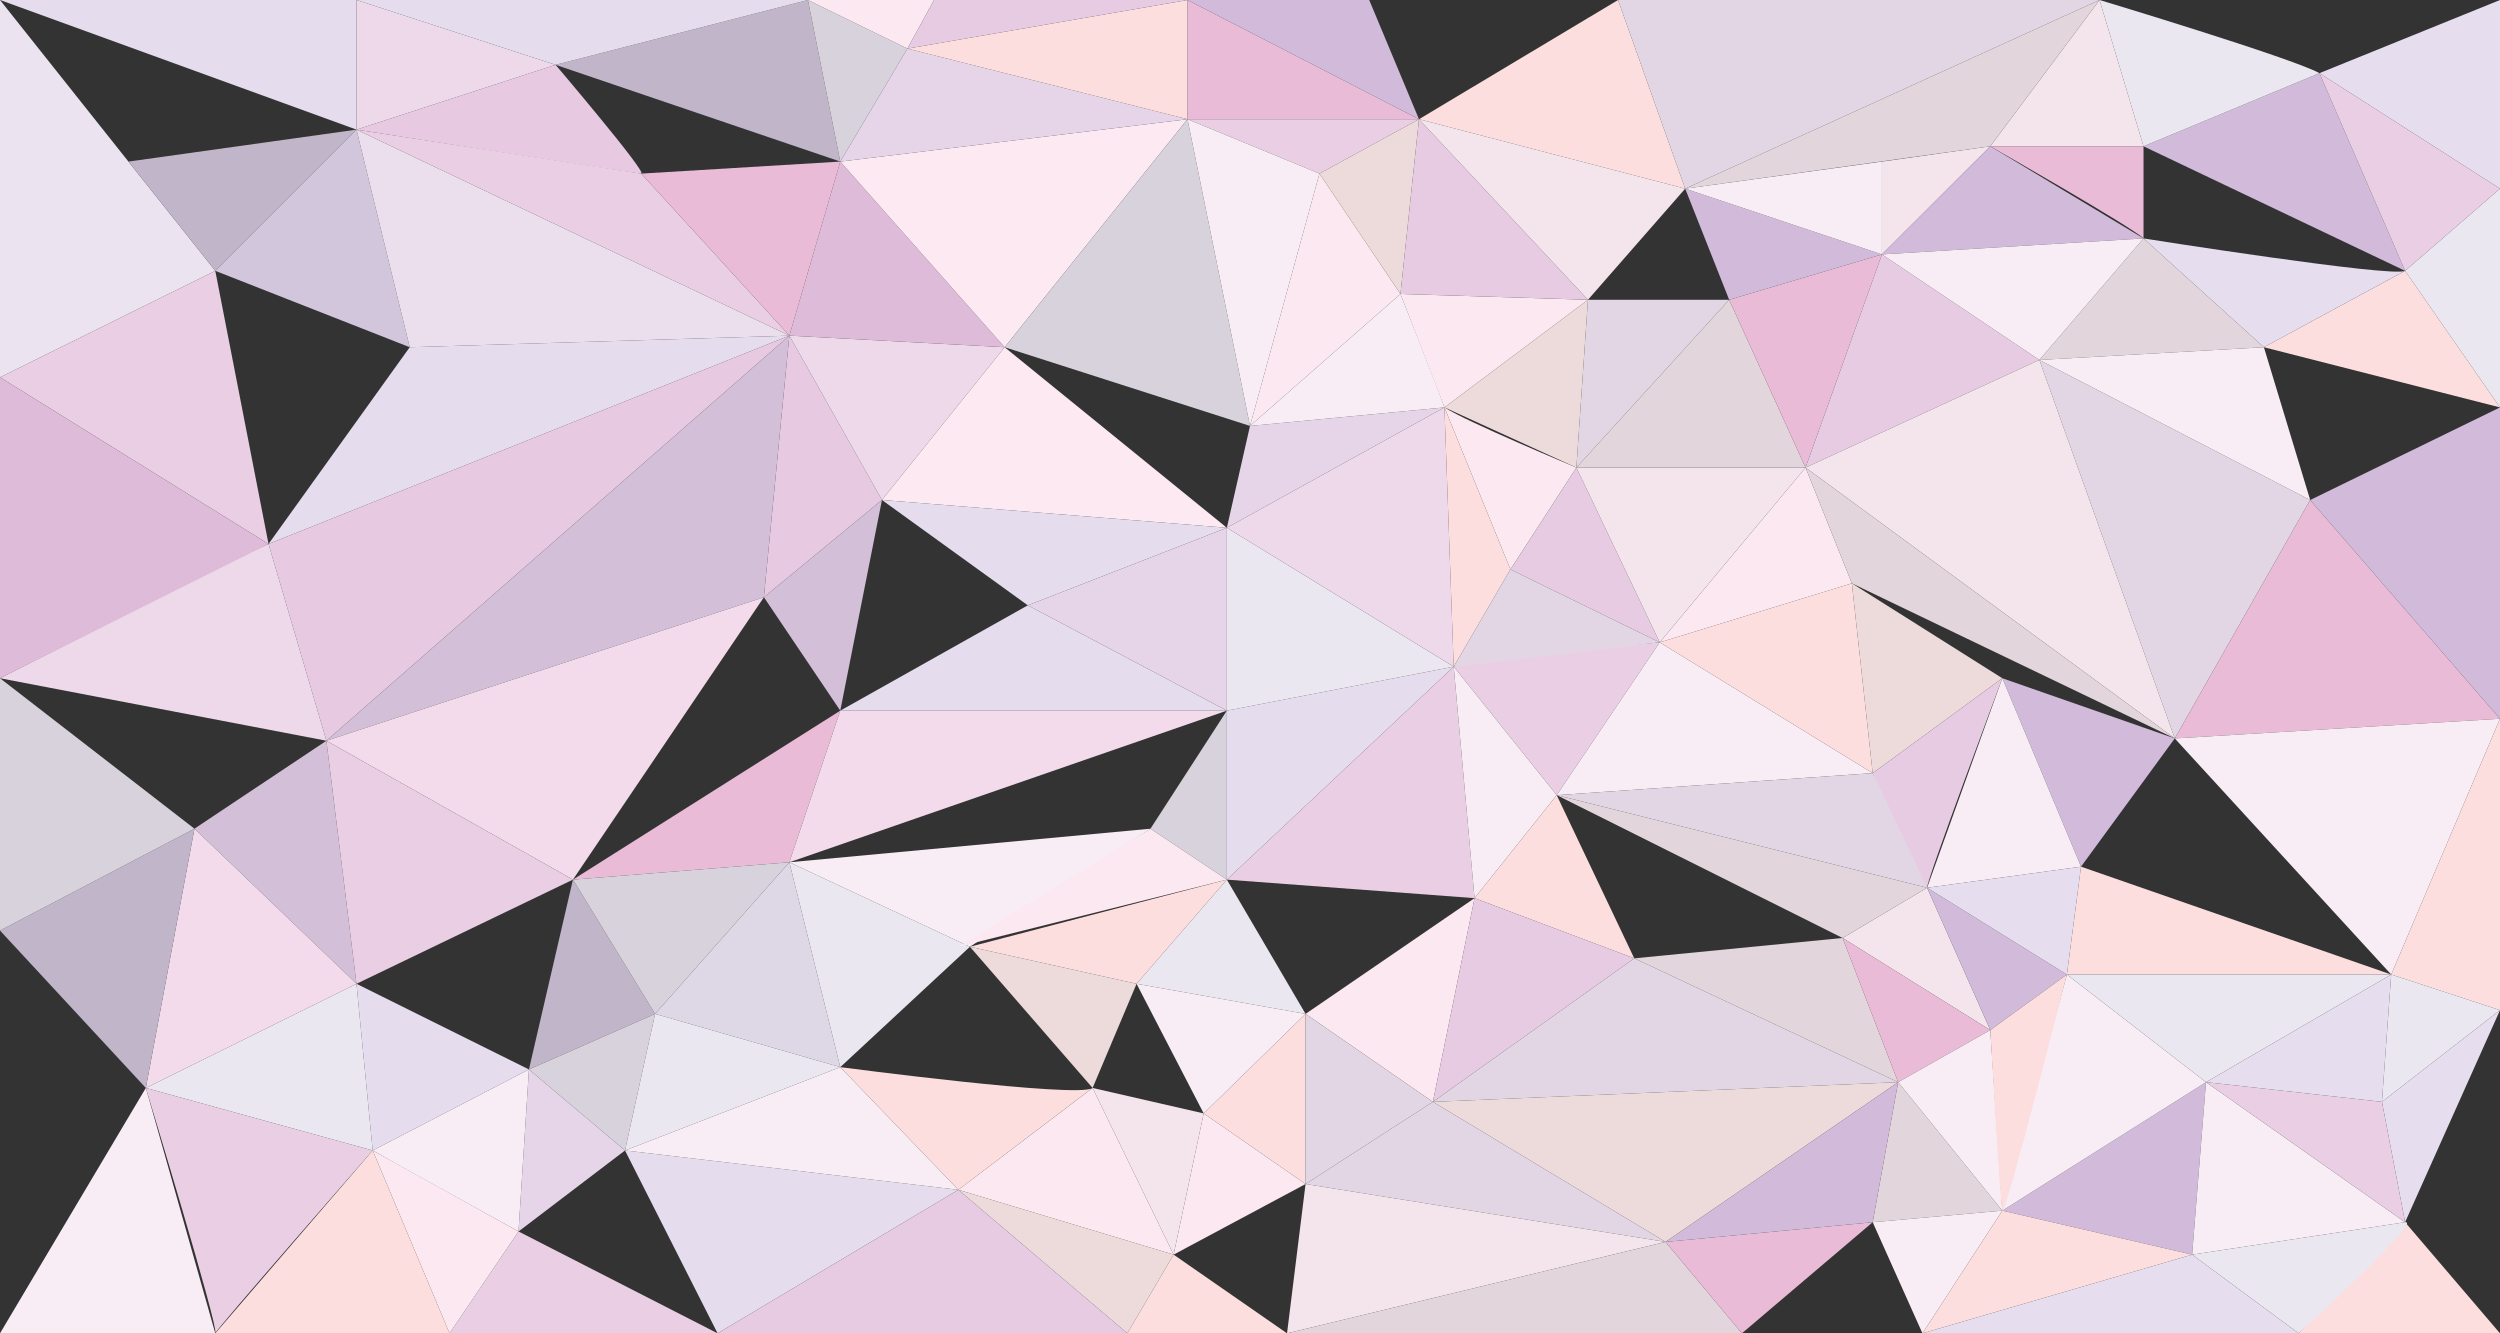 <?xml version="1.0" encoding="utf-8"?>
<!-- Generator: Adobe Illustrator 18.1.0, SVG Export Plug-In . SVG Version: 6.00 Build 0)  -->
<svg version="1.1" id="Layer_1" xmlns="http://www.w3.org/2000/svg" xmlns:xlink="http://www.w3.org/1999/xlink" x="0px" y="0px"
	 viewBox="0 0 1080 576" enable-background="new 0 0 1080 576" xml:space="preserve">
<rect x="0" y="0" width="1080" height="576" fill="#333333" stroke="none"/>
<polygon fill="#ECE3F1" points="0,0 93,117 0,163 "/>
<polygon fill="#C1B5C9" points="93,117 154,56 55.5,69.8 "/>
<polygon fill="#D2C6DD" points="93,117 154,56 177,150 "/>
<polygon fill="#E5DCED" points="177,150 341,145 116,235 "/>
<polygon fill="#E5DCED" points="154,56 154,0 0,0 "/>
<polygon fill="#EBDFEE" points="154,56 341,145 177,150 "/>
<polygon fill="#E7CAE1" points="116,235 141,320 341,145 "/>
<polygon fill="#E7CAE1" points="341,145 381,216 330,258 "/>
<path fill="#E7CAE1" d="M154,56l86-28c0,0,40,47,37,47S154,56,154,56z"/>
<polygon fill="#EDD9EA" points="381,216 434,150 341,145 "/>
<path fill="#EDD9EA" d="M116,235c-8,3-116,58-116,58l141,27L116,235z"/>
<polygon fill="#EDD9EA" points="240,28 154,0 154,56 "/>
<polygon fill="#EACFE4" points="277,75 341,145 154,56 "/>
<polygon fill="#EACFE4" points="0,163 116,235 93,117 "/>
<polygon fill="#D3BFD7" points="330,258 141,320 341,145 "/>
<polygon fill="#D3BFD7" points="330,258 363,307 381,216 "/>
<polygon fill="#D3BFD7" points="141,320 84,358 154,425 "/>
<polygon fill="#DDBBD9" points="341,145 363,69.8 434,150 "/>
<polygon fill="#DDBBD9" points="0,293 0,163 116,235 "/>
<polygon fill="#E9BBD7" points="277,75 363,69.8 341,145 "/>
<polygon fill="#E9BBD7" points="247.5,380 341,372.5 363,307 "/>
<polygon fill="#F3DBEB" points="363,307 530,307 341,372.5 "/>
<polygon fill="#F3DBEB" points="154,425 63,470 84,358 "/>
<polygon fill="#FCE9F2" points="434,150 530,228 381,216 "/>
<polygon fill="#FCE9F2" points="363,69.8 513,51.5 434,150 "/>
<polygon fill="#C1B5C9" points="228.5,462 283,438 247.5,380 "/>
<polygon fill="#C1B5C9" points="63,470 0,402 84,358 "/>
<polygon fill="#C1B5C9" points="363,69.8 349,0 240,28 "/>
<polygon fill="#D7D2DC" points="513,51.5 540,184 434,150 "/>
<polygon fill="#D7D2DC" points="283,438 341,372.5 247.5,380 "/>
<polygon fill="#D7D2DC" points="0,402 0,293 84,358 "/>
<polygon fill="#D7D2DC" points="228.5,462 270,497 283,438 "/>
<polygon fill="#D7D2DC" points="530,307 530,380 497,358 "/>
<polygon fill="#D7D2DC" points="349,0 392,21 363,69.8 "/>
<polygon fill="#E5DCED" points="444,261.5 530,228 381,216 "/>
<polygon fill="#E5DCED" points="530,307 628,288 530,380 "/>
<polygon fill="#E5DCED" points="154,425 161,497 228.5,462 "/>
<polygon fill="#E5DCED" points="444,261.5 530,307 363,307 "/>
<polygon fill="#E5DCED" points="154,0 349,0 240,28 "/>
<polygon fill="#E5DCED" points="270,497 414,514 310,576 "/>
<polygon fill="#E6D4E8" points="530,228 530,307 444,261.5 "/>
<polygon fill="#E6D4E8" points="228.5,462 224,532 270,497 "/>
<polygon fill="#E6D4E8" points="392,21 513,51.5 363,69.8 "/>
<polygon fill="#E6D4E8" points="540,184 624,176 530,228 "/>
<polygon fill="#DED7E5" points="283,438 363,461 341,372.5 "/>
<polygon fill="#EBE7F1" points="530,228 628,288 530,307 "/>
<polygon fill="#EBE7F1" points="63,470 161,497 154,425 "/>
<polygon fill="#EBE7F1" points="530,380 491,425 564,438 "/>
<polygon fill="#EBE7F1" points="363,461 419,409 341,372.5 "/>
<polygon fill="#EDD9EA" points="624,176 628,288 530,228 "/>
<polygon fill="#EBE7F1" points="363,461 270,497 283,438 "/>
<polygon fill="#F3DBEB" points="141,320 247.5,380 330,258 "/>
<polygon fill="#EACFE4" points="141,320 247.5,380 154,425 "/>
<polygon fill="#EACFE4" points="628,288 637,388 530,380 "/>
<path fill="#EACFE4" d="M628,288c5-3,89-10.5,89-10.5l-44.5,66L628,288z"/>
<polygon fill="#EACFE4" points="224,532 194.2,576 310,576 "/>
<path fill="#EACFE4" d="M161,497c0,0-70,80-68,79S63,470,63,470L161,497z"/>
<polygon fill="#EACFE4" points="513,51.5 613,51.5 570,75 "/>
<polygon fill="#F8EDF5" points="540,184 570,75 513,51.5 "/>
<polygon fill="#F8EDF5" points="637,388 672.5,343.5 628,288 "/>
<polygon fill="#F8EDF5" points="717,277.5 809,334 672.5,343.5 "/>
<polygon fill="#F8EDF5" points="363,461 414,514 270,497 "/>
<path fill="#F8EDF5" d="M161,497c5,3,63,35,63,35l4.5-70L161,497z"/>
<polygon fill="#F8EDF5" points="419,409 497,358 341,372.5 "/>
<polygon fill="#F8EDF5" points="93,576 0,576 63,470 "/>
<path fill="#F8EDF5" d="M624,176c-2-6-19-49-19-49l-65,57L624,176z"/>
<polygon fill="#F8EDF5" points="564,438 520,481 491,425 "/>
<polygon fill="#FCE8F0" points="570,75 605,127 540,184 "/>
<polygon fill="#FCE8F0" points="414,409 530,380 497,358 "/>
<polygon fill="#FCE8F0" points="161,497 194.2,576 224,532 "/>
<polygon fill="#FCE8F0" points="564,438 619,476 637,388 "/>
<polygon fill="#FCE8F0" points="605,127 686,129.5 624,176 "/>
<polygon fill="#FCE8F0" points="392,21 403.5,0 349,0 "/>
<polygon fill="#FCE8F0" points="414,514 507,542 472,470 "/>
<polygon fill="#FCE8F0" points="717,277.5 780,202 800,252 "/>
<polygon fill="#FCE8F0" points="507,542 520,481 564,511.5 "/>
<path fill="#FCE8F0" d="M624,176c9,6,57,26,57,26l-28.5,44L624,176z"/>
<polygon fill="#FCDEDE" points="513,51.5 513,0 392,21 "/>
<polygon fill="#FCDEDE" points="419,409 491,425 530,380 "/>
<polygon fill="#FCDEDE" points="161,497 194.2,576 93,576 "/>
<polygon fill="#FCDEDE" points="628,288 652.5,246 624,176 "/>
<path fill="#FCDEDE" d="M414,514c0,0,64-48.6,58-44s-109-9-109-9L414,514z"/>
<polygon fill="#FCDEDE" points="564,511.5 564,438 520,481 "/>
<polygon fill="#FCDEDE" points="800,252 809,334 717,277.5 "/>
<polygon fill="#FCDEDE" points="507,542 487,576 556,576 "/>
<polygon fill="#FCDEDE" points="672.5,343.5 706,414 637,388 "/>
<polygon fill="#FCDEDE" points="613,51.5 699,0 728,81.5 "/>
<polygon fill="#EDDADA" points="605,127 613,51.5 570,75 "/>
<polygon fill="#EDDADA" points="414,514 487,576 507,542 "/>
<polygon fill="#EDDADA" points="681,202 686,129.5 624,176 "/>
<polygon fill="#EDDADA" points="809,334 865,293 800,252 "/>
<polygon fill="#EDDADA" points="472,470 419,409 491,425 "/>
<polygon fill="#EDDADA" points="619,476 820,467.5 719.5,536.5 "/>
<polygon fill="#E7CBE2" points="414,514 310,576 487,576 "/>
<polygon fill="#E7CBE2" points="392,21 403.5,0 513,0 "/>
<polygon fill="#E7CBE2" points="686,129.5 613,51.5 605,127 "/>
<polygon fill="#E7CBE2" points="681,202 717,277.5 652.5,246 "/>
<polygon fill="#E7CBE2" points="706,414 619,476 637,388 "/>
<path fill="#E7CBE2" d="M809,334c1,5,24,52,23.5,49.5S865,293,865,293L809,334z"/>
<polygon fill="#E7CBE2" points="780,202 813,109.9 881,155.5 "/>
<polygon fill="#E2D6E5" points="686,129.5 747,129.5 681,202 "/>
<polygon fill="#E2D6E5" points="564,511.5 619,476 564,438 "/>
<polygon fill="#E2D6E5" points="628,288 652.5,246 717,277.5 "/>
<polygon fill="#E2D6E5" points="706,414 820,467.5 619,476 "/>
<polygon fill="#E2D6E5" points="564,511.5 719.5,536.5 619,476 "/>
<polygon fill="#E2D6E5" points="881,155.5 998,216 939.5,319 "/>
<polygon fill="#E2D6E5" points="832.5,383.5 672.5,343.5 809,334 "/>
<polygon fill="#E2D6E5" points="728,81.5 907,0 699,0 "/>
<polygon fill="#F4E4EB" points="780,202 939.5,319 881,155.5 "/>
<polygon fill="#F4E4EB" points="556,576 719.5,536.5 564,511.5 "/>
<polygon fill="#F4E4EB" points="472,470 520,481 507,542 "/>
<polygon fill="#F4E4EB" points="681,202 780,202 717,277.5 "/>
<polygon fill="#F4E4EB" points="686,129.5 728,81.5 613,51.5 "/>
<polygon fill="#F4E4EB" points="907,0 926,63.2 859.8,63.2 "/>
<polygon fill="#F4E4EB" points="813,109.9 813,69.8 859.8,63.2 "/>
<polygon fill="#F4E4EB" points="832.5,383.5 796,405.2 859.8,445 "/>
<polygon fill="#E2D5DC" points="728,81.5 859.8,63.2 907,0 "/>
<polygon fill="#E2D5DC" points="719.5,536.5 752.5,576 556,576 "/>
<polygon fill="#E2D5DC" points="796,405.2 672.5,343.5 832.5,383.5 "/>
<polygon fill="#E2D5DC" points="800,252 780,202 939.5,319 "/>
<polygon fill="#E2D5DC" points="747,129.5 780,202 681,202 "/>
<polygon fill="#E2D5DC" points="706,414 796,405.2 820,467.5 "/>
<polygon fill="#E2D5DC" points="881,155.5 926,103 978,150 "/>
<polygon fill="#E2D5DC" points="820,467.5 865,523 809,528 "/>
<polygon fill="#E9BBD7" points="513,51.5 513,0 613,51.5 "/>
<polygon fill="#E9BBD7" points="820,467.5 859.8,445 796,405.2 "/>
<polygon fill="#E9BBD7" points="719.5,536.5 809,528 752.5,576 "/>
<path fill="#E9BBD7" d="M926,103c-5-5-66.2-39.8-66.2-39.8H926V103z"/>
<polygon fill="#E9BBD7" points="939.5,319 1080,310.5 998,216 "/>
<polygon fill="#E9BBD7" points="747,129.5 813,109.9 780,202 "/>
<polygon fill="#D1BADA" points="728,81.5 813,109.9 747,129.5 "/>
<polygon fill="#D1BADA" points="513,0 613,51.5 591.5,0 "/>
<polygon fill="#D1BADA" points="820,467.5 719.5,536.5 809,528 "/>
<polygon fill="#D1BADA" points="813,109.9 926,103 859.8,63.2 "/>
<polygon fill="#D1BADA" points="865,293 899,374.4 939.5,319 "/>
<polygon fill="#D1BADA" points="998,216 1080,176 1080,310.5 "/>
<polygon fill="#D1BADA" points="865,523 953,467.5 947,542 "/>
<polygon fill="#D1BADA" points="859.8,445 892.9,421 832.5,383.5 "/>
<polygon fill="#D1BADA" points="926,63.2 1002,31.6 1039,117 "/>
<polygon fill="#F8EDF5" points="881,155.5 813,109.9 926,103 "/>
<polygon fill="#F8EDF5" points="832.5,383.5 899,374.4 865,293 "/>
<polygon fill="#F8EDF5" points="728,81.5 813,69.8 813,109.9 "/>
<polygon fill="#F8EDF5" points="978,150 998,216 881,155.5 "/>
<polygon fill="#F8EDF5" points="859.8,445 865,523 820,467.5 "/>
<polygon fill="#F8EDF5" points="865,523 830.5,576 809,528 "/>
<polygon fill="#F8EDF5" points="939.5,319 1033,421 1080,310.5 "/>
<polygon fill="#F8EDF5" points="953,467.5 892.9,421 865,523 "/>
<polygon fill="#F8EDF5" points="947,542 1039,528 953,467.5 "/>
<polygon fill="#FCDEDE" points="1033,421 1080,436.4 1080,310.5 "/>
<path fill="#FCDEDE" d="M859.8,445l33.1-24c0,0-26.9,106-27.9,102S859.8,445,859.8,445z"/>
<polygon fill="#FCDEDE" points="947,542 830.5,576 865,523 "/>
<polygon fill="#FCDEDE" points="892.9,421 1033,421 899,374.4 "/>
<polygon fill="#FCDEDE" points="978,150 1039,117 1080,176 "/>
<polygon fill="#FCDEDE" points="1039,528 1080,576 993,576 "/>
<polygon fill="#EBE7F1" points="1033,421 1029,476 1080,436.4 "/>
<path fill="#EBE7F1" d="M947,542l46,34c0,0,54.1-49.2,46-48S947,542,947,542z"/>
<path fill="#EBE7F1" d="M1002,31.6C990,25,907,0,907,0l19,63.2L1002,31.6z"/>
<polygon fill="#EBE7F1" points="1039,117 1080,81.5 1080,176 "/>
<polygon fill="#EBE7F1" points="953,467.5 1033,421 892.9,421 "/>
<polygon fill="#E6DDEE" points="1002,31.6 1080,0 1080,81.5 "/>
<polygon fill="#E6DDEE" points="1029,476 953,467.5 1033,421 "/>
<polygon fill="#E6DDEE" points="1029,476 1039,528 1080,436.4 "/>
<polygon fill="#E6DDEE" points="947,542 993,576 830.5,576 "/>
<polygon fill="#E6DDEE" points="832.5,383.5 899,374.4 892.9,421 "/>
<path fill="#E6DDEE" d="M978,150c0,0,66.5-36,61-33s-113-14-113-14L978,150z"/>
<polygon fill="#EACFE4" points="1002,31.6 1080,81.5 1039,117 "/>
<polygon fill="#EACFE4" points="1029,476 1039,528 953,467.5 "/>
</svg>
